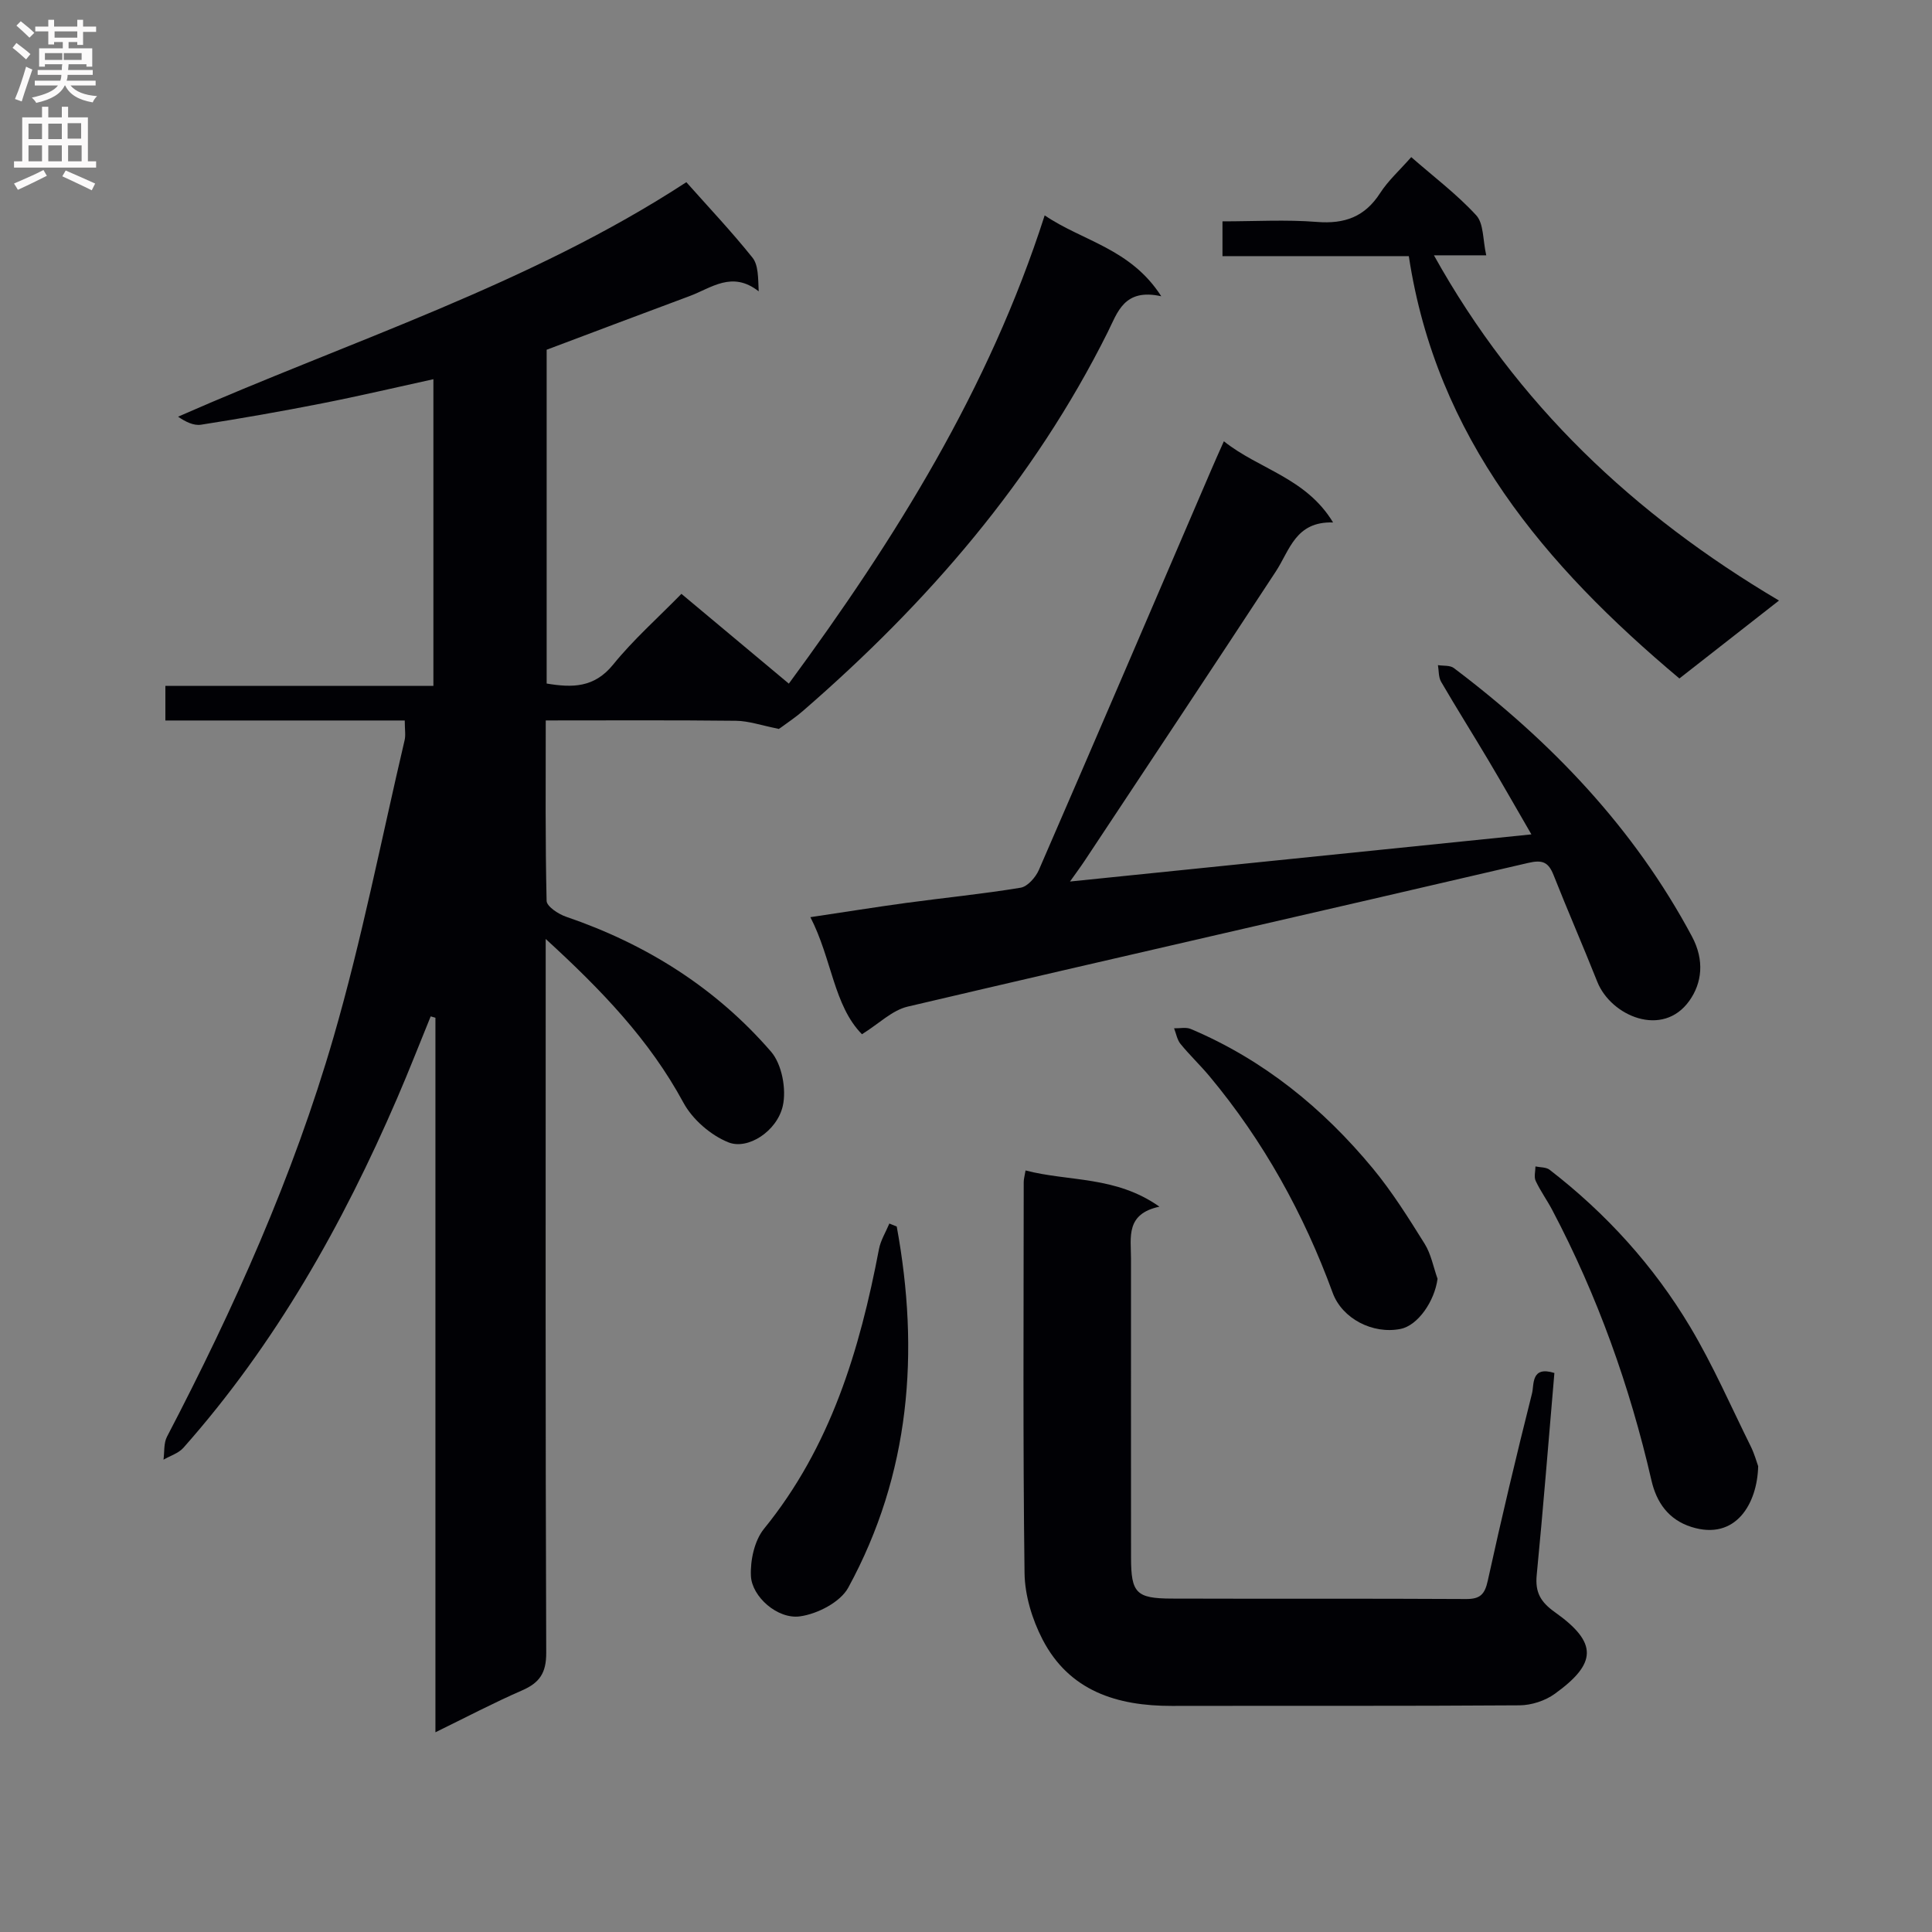 <svg enable-background="new 0 0 400 400" viewBox="0 0 400 400" xmlns="http://www.w3.org/2000/svg"><rect x="0" y="0" width="400" height="400" fill="#808080" stroke="none"/><g fill="#010105"><path d="m83.8 149.17c-16.7 0-32.98 0-49.56 0 0-2.48 0-4.54 0-7.17h55.49c0-21.32 0-42.09 0-63.49-7.76 1.7-15.4 3.5-23.09 5.01-8.3 1.64-16.65 3.1-25.01 4.41-1.52.24-3.21-.59-4.76-1.66 35.7-15.71 72.81-27.38 105.23-48.55 4.6 5.18 9.37 10.22 13.69 15.62 1.23 1.54 1.16 4.13 1.29 6.98-5.52-4.34-9.83-.67-14.33.99-9.81 3.64-19.59 7.35-29.57 11.1v69.11c5.29.88 9.84.91 13.76-3.92 4.17-5.15 9.2-9.6 14.14-14.65 7.56 6.32 14.77 12.35 22.24 18.59 22.03-29.95 41.41-60.94 52.97-96.95 7.87 5.35 17.79 6.84 24.14 16.75-7.71-1.72-9.05 3.34-11.08 7.41-15.33 30.74-37.34 56.1-63.11 78.44-1.38 1.2-2.9 2.23-4.38 3.31-.52.39-1.1.7-.64.4-3.6-.71-6.21-1.64-8.83-1.67-12.95-.15-25.91-.07-39.4-.07 0 12.8-.11 25.08.18 37.36.03 1.15 2.44 2.74 4.03 3.28 16.58 5.66 31 14.72 42.44 27.94 2.25 2.61 3.21 7.78 2.43 11.23-1.19 5.23-7.22 9.16-11.26 7.54-3.67-1.47-7.45-4.75-9.33-8.24-7.01-12.95-16.9-23.26-28.5-33.87v6.28c0 47.17-.07 94.33.11 141.5.02 4.18-1.37 6.22-5 7.8-5.9 2.57-11.62 5.58-17.94 8.67 0-49.75 0-98.84 0-147.94-.33-.09-.65-.19-.98-.28-2.3 5.63-4.51 11.31-6.92 16.89-11.32 26.24-25.22 50.92-44.28 72.43-1.01 1.14-2.73 1.65-4.12 2.46.22-1.59.02-3.4.72-4.75 13.86-26.57 26.12-53.89 34.47-82.67 5.86-20.21 9.9-40.94 14.71-61.45.28-1.07.05-2.28.05-4.17z"/><path d="m253.39 91.36c7.31 5.83 17 7.54 22.61 16.81-7.78-.25-8.96 5.73-11.85 10.14-13.11 20.01-26.36 39.93-39.57 59.88-.87 1.31-1.82 2.58-3.05 4.32 32.18-3.29 63.52-6.49 95.53-9.76-3.01-5.19-5.91-10.3-8.91-15.35-3.23-5.43-6.6-10.78-9.78-16.24-.56-.96-.46-2.29-.66-3.45 1.11.18 2.5 0 3.29.6 20.15 15.21 37.29 33.1 49.29 55.55 2.67 4.99 2.07 9.68-.52 13.33-5.52 7.78-16.25 3.17-19.07-3.93-2.94-7.4-6.13-14.7-9.06-22.11-1.06-2.66-2.29-3.19-5.26-2.49-42.8 9.99-85.67 19.7-128.46 29.75-3.22.76-5.97 3.55-9.46 5.72-5.86-5.95-6.22-15.6-10.68-24.24 7.11-1.06 13.46-2.08 19.83-2.95 7.9-1.07 15.84-1.85 23.7-3.15 1.44-.24 3.1-2.14 3.77-3.66 11.98-27.58 23.82-55.22 35.69-82.84.76-1.8 1.58-3.59 2.62-5.93z"/><path d="m321.82 284.26c-1.21 14.07-2.31 27.96-3.66 41.83-.35 3.58.79 5.58 3.77 7.7 8.93 6.34 8.7 10.6-.03 16.9-1.99 1.44-4.83 2.36-7.29 2.38-23.99.17-47.98.07-71.98.12-11.35.02-21.26-3.07-26.8-13.79-2.13-4.13-3.65-9.1-3.71-13.71-.35-26.99-.18-53.98-.17-80.97 0-.64.2-1.28.38-2.39 8.98 2.35 18.64 1.08 27.72 7.5-7.03 1.49-5.89 6.33-5.89 10.71 0 20.66-.01 41.32.01 61.98.01 7.28 1.06 8.42 8.37 8.45 20.33.07 40.65-.03 60.98.09 2.93.02 3.89-.96 4.51-3.8 2.84-12.96 5.91-25.88 9.15-38.74.48-1.83-.27-5.79 4.64-4.26z"/><path d="m368.32 124.34c-7.21 5.64-13.84 10.82-20.62 16.13-27.87-23.41-50.31-49.81-56.02-87.44-12.86 0-25.61 0-38.58 0 0-2.54 0-4.61 0-7.2 6.7 0 13.18-.39 19.59.12 5.71.45 9.88-1.06 13.04-5.96 1.68-2.61 4.08-4.76 6.45-7.46 4.69 4.1 9.48 7.71 13.46 12.05 1.57 1.71 1.34 5.06 2.07 8.28-3.96 0-7.04 0-10.83 0 17.18 30.87 41.38 53.68 71.44 71.48z"/><path d="m364.01 303.56c-.17 7.68-4.6 15.49-13.82 12.58-4.75-1.5-7.23-5.09-8.27-9.62-4.49-19.52-11.18-38.23-20.52-55.96-1.08-2.05-2.46-3.96-3.45-6.06-.39-.83-.06-1.99-.05-3 .99.21 2.2.13 2.92.68 11.71 9.04 21.55 19.88 29.11 32.54 4.75 7.96 8.47 16.53 12.6 24.85.72 1.49 1.16 3.1 1.48 3.99z"/><path d="m185.66 253.94c4.77 25.99 2.81 51.21-10.04 74.77-1.64 3-6.39 5.45-10 5.94-4.63.64-9.95-4.07-10.15-8.36-.15-3.25.73-7.33 2.71-9.77 13.79-16.96 19.81-36.98 23.8-57.9.35-1.84 1.42-3.54 2.15-5.3.51.21 1.02.42 1.53.62z"/><path d="m297.63 264.76c-.63 4.69-4.08 9.66-7.66 10.38-5.74 1.15-12.09-2.12-14.05-7.47-6-16.38-14.32-31.43-25.51-44.85-1.92-2.3-4.11-4.37-6-6.69-.7-.86-.9-2.14-1.33-3.23 1.16.03 2.47-.28 3.46.14 15.04 6.36 27.36 16.39 37.68 28.86 4.01 4.85 7.39 10.25 10.73 15.6 1.34 2.14 1.81 4.82 2.68 7.26z"/></g><path d="m2.6 9.9.8-1c.9.7 1.9 1.4 2.9 2.3l-.9 1.1c-1.1-1-2-1.8-2.8-2.4zm.5 10.6c.9-2.1 1.6-4.3 2.3-6.7.4.2.8.4 1.3.6-.7 2.1-1.5 4.3-2.2 6.6zm.3-15.2.9-.9c1 .8 2 1.6 2.8 2.4l-1 1c-.9-.9-1.8-1.7-2.7-2.5zm12.6-1.2h1.2v1.4h2.7v1.1h-2.7v2.7h-1.2v-.6h-1.8v1.3h4.9v3.8h-1.2v-.5h-3.7c0 .4-.1.9-.1 1.2h5.1v1h-5.2c0 .5-.1.9-.2 1.2h6v1h-5.2c1.1 1.3 2.9 2 5.5 2.2-.4.4-.7.8-.9 1.3-2.9-.5-4.8-1.6-5.7-3.5h-.1c-.8 1.7-2.7 2.9-5.9 3.6-.2-.4-.6-.8-.9-1.1 2.8-.6 4.6-1.4 5.4-2.5h-4.8v-1h5.3c.1-.3.2-.7.2-1.2h-4.9v-1h5c0-.4 0-.8.1-1.2h-3.6v.5h-1.2v-3.8h4.9v-1.3h-1.8v.5h-1.2v-2.7h-2.7v-1h2.7v-1.4h1.2v1.4h4.8zm-6.7 8.3h3.6c0-.4 0-.9 0-1.4h-3.6zm1.9-4.6h4.8v-1.3h-4.7v1.3zm6.7 3.2h-4.7v1.4h3.7v-1.4z" fill="#fbfafa"/><path d="m8.7 22.1h1.3v2.2h2.8v-2.2h1.3v2.2h4.1v9.1h1.7v1.3h-17v-1.3h1.7v-9.1h4.1zm.3 13.1.7 1.2c-1.8.9-3.8 1.9-6 2.9-.2-.4-.5-.8-.8-1.3 2.3-1 4.4-1.9 6.1-2.8zm-3.1-6.4h2.8v-3.2h-2.8zm0 4.6h2.8v-3.3h-2.8zm4.1-4.6h2.8v-3.2h-2.8zm0 4.6h2.8v-3.3h-2.8zm3.6 1.9c2.1.9 4.1 1.8 6.1 2.7l-.7 1.4c-2.2-1.1-4.2-2-6.1-2.9zm3.2-9.8h-2.8v3.2h2.8v-3.1zm-2.7 7.9h2.8v-3.3h-2.8z" fill="#fbfafa"/></svg>